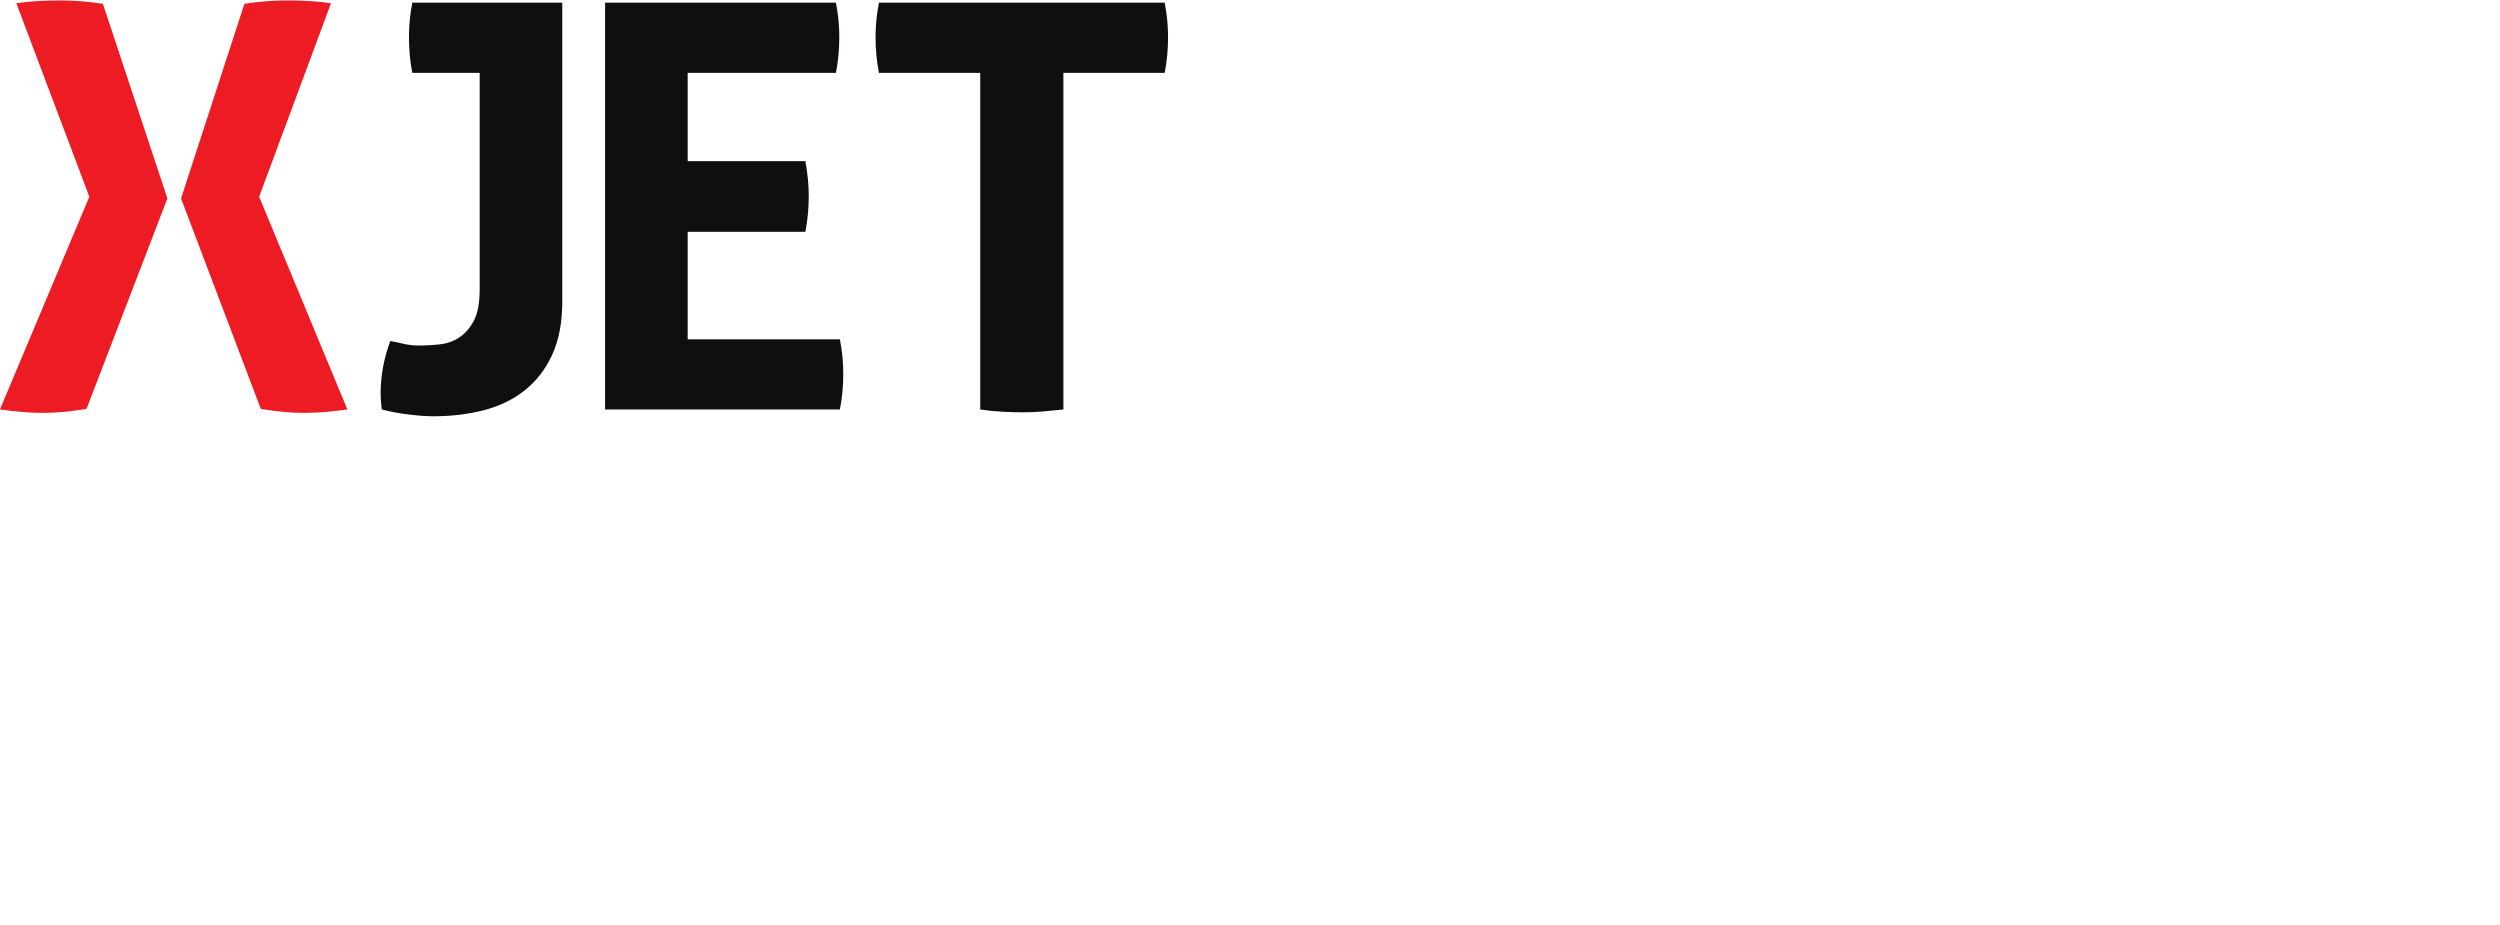 <?xml version="1.0" encoding="UTF-8" standalone="no"?>
<!-- Created with Inkscape (http://www.inkscape.org/) -->

<svg
   xmlns:dc="http://purl.org/dc/elements/1.1/"
   xmlns:cc="http://creativecommons.org/ns#"
   xmlns:rdf="http://www.w3.org/1999/02/22-rdf-syntax-ns#"
   xmlns:svg="http://www.w3.org/2000/svg"
   xmlns="http://www.w3.org/2000/svg"
   xmlns:sodipodi="http://sodipodi.sourceforge.net/DTD/sodipodi-0.dtd"
   xmlns:inkscape="http://www.inkscape.org/namespaces/inkscape"
   width="270.295"
   height="100"
   viewBox="0 0 270.295 100"
   id="svg2"
   version="1.1"
   inkscape:version="0.91 r13725"
   inkscape:export-filename="D:\Simon\Incoming\xjetlogolarge_develop.png"
   inkscape:export-xdpi="90"
   inkscape:export-ydpi="90"
   sodipodi:docname="XjetWorkshopLogo.svg">
  <defs
     id="defs4">
    <clipPath
       clipPathUnits="userSpaceOnUse"
       id="clipPath4235">
      <path
         d="m 0,234 583.28,0 0,-234 L 0,0 0,234 Z"
         id="path4237"
         inkscape:connector-curvature="0" />
    </clipPath>
    <linearGradient
       y2="-38.888"
       y1="375.791"
       x2="797.933"
       x1="782.904"
       id="linearGradient4333"
       gradientUnits="userSpaceOnUse"
       gradientTransform="matrix(-0.495,0.511,-0.511,-0.495,626.65,345.427)">
      <stop
         id="stop4151"
         stop-color="#920309"
         offset="0" />
      <stop
         id="stop4153"
         stop-opacity="0"
         stop-color="#920309"
         offset="1" />
    </linearGradient>
  </defs>
  <sodipodi:namedview
     id="base"
     pagecolor="#ffffff"
     bordercolor="#666666"
     borderopacity="1.0"
     inkscape:pageopacity="0.0"
     inkscape:pageshadow="2"
     inkscape:zoom="3.959798"
     inkscape:cx="116.88298"
     inkscape:cy="68.462585"
     inkscape:document-units="px"
     inkscape:current-layer="layer1"
     showgrid="false"
     units="px"
     inkscape:window-width="1920"
     inkscape:window-height="1019"
     inkscape:window-x="-9"
     inkscape:window-y="-9"
     inkscape:window-maximized="1"
     fit-margin-top="0"
     fit-margin-left="0"
     fit-margin-right="0"
     fit-margin-bottom="0" />
  <g
     inkscape:label="Layer 1"
     inkscape:groupmode="layer"
     id="layer1"
     transform="translate(-84.705,-952.362)">
    <g
       id="g4231"
       transform="matrix(0.242,0,0,-0.242,77.269,1004.145)">
      <g
         id="g4233"
         clip-path="url(#clipPath4235)">
        <g
           id="g4239"
           transform="translate(111.615,125.318)">
          <path
             d="m 0,0 28.31,86.95 c 6.573,1.012 12.893,1.516 18.96,1.516 3.198,0 6.444,-0.086 9.73,-0.251 3.287,-0.171 6.613,-0.507 9.983,-1.01 L 34.883,0.758 74.314,-94.283 c -3.877,-0.504 -7.29,-0.884 -10.237,-1.139 -2.951,-0.252 -5.94,-0.376 -8.972,-0.376 -2.868,0 -5.775,0.124 -8.72,0.376 -2.952,0.255 -6.533,0.721 -10.743,1.393 L 0,0 Z m -40.977,0.758 -32.608,86.447 c 3.37,0.503 6.7,0.839 9.986,1.01 3.286,0.165 6.528,0.251 9.732,0.251 6.066,0 12.385,-0.504 18.957,-1.516 L -6.096,0 -42.24,-94.029 c -4.214,-0.672 -7.796,-1.138 -10.743,-1.393 -2.951,-0.252 -5.857,-0.376 -8.721,-0.376 -3.033,0 -6.026,0.124 -8.972,0.376 -2.951,0.255 -6.364,0.635 -10.238,1.139 l 39.937,95.041 z"
             style="fill:#ed1c24;fill-opacity:1;fill-rule:nonzero;stroke:none"
             id="path4241"
             inkscape:connector-curvature="0" />
        </g>
        <g
           id="g4243"
           transform="translate(245.032,181.431)">
          <path
             d="m 0,0 -30.079,0 c -0.506,2.358 -0.884,4.93 -1.138,7.71 -0.252,2.781 -0.379,5.516 -0.379,8.215 0,5.392 0.506,10.528 1.517,15.418 l 66.984,0 0,-133.461 c 0,-9.27 -1.478,-17.148 -4.425,-23.633 -2.95,-6.489 -6.993,-11.799 -12.133,-15.922 -5.141,-4.131 -11.207,-7.122 -18.198,-8.977 -6.995,-1.851 -14.621,-2.779 -22.875,-2.779 -2.868,0 -6.446,0.253 -10.743,0.758 -4.298,0.505 -8.385,1.263 -12.26,2.275 -0.17,1.176 -0.295,2.358 -0.379,3.537 -0.087,1.178 -0.127,2.442 -0.127,3.793 0,7.748 1.429,15.503 4.297,23.255 1.854,-0.339 3.875,-0.759 6.067,-1.267 2.189,-0.502 4.464,-0.757 6.824,-0.757 2.865,0 5.897,0.168 9.101,0.508 3.199,0.336 6.106,1.347 8.72,3.032 2.611,1.681 4.803,4.17 6.573,7.456 1.768,3.287 2.653,7.963 2.653,14.029 L 0,0 Z"
             style="fill:#110f0d;fill-opacity:1;fill-rule:nonzero;stroke:none"
             id="path4245"
             inkscape:connector-curvature="0" />
        </g>
        <g
           id="g4247"
           transform="translate(301.059,212.774)">
          <path
             d="m 0,0 103.129,0 c 1.012,-5.054 1.517,-10.197 1.517,-15.418 0,-5.561 -0.505,-10.868 -1.517,-15.925 l -66.226,0 0,-39.43 52.576,0 c 1.012,-5.396 1.517,-10.616 1.517,-15.674 0,-5.392 -0.505,-10.7 -1.517,-15.922 l -52.576,0 0,-48.027 67.994,0 c 1.013,-5.054 1.519,-10.196 1.519,-15.417 0,-5.562 -0.506,-10.869 -1.519,-15.926 L 0,-181.739 0,0 Z"
             style="fill:#110f0d;fill-opacity:1;fill-rule:nonzero;stroke:none"
             id="path4249"
             inkscape:connector-curvature="0" />
        </g>
        <g
           id="g4251"
           transform="translate(468.66,181.431)">
          <path
             d="m 0,0 -45.245,0 c -1.009,5.057 -1.517,10.364 -1.517,15.925 0,5.221 0.508,10.364 1.517,15.418 l 127.647,0 C 83.414,26.289 83.918,21.146 83.918,15.925 83.918,10.364 83.414,5.057 82.402,0 l -45.243,0 0,-150.396 c -3.034,-0.336 -6.069,-0.631 -9.101,-0.884 -3.032,-0.255 -5.983,-0.381 -8.848,-0.381 -2.865,0 -5.938,0.089 -9.226,0.253 -3.286,0.172 -6.615,0.508 -9.984,1.012 L 0,0 Z"
             style="fill:#110f0d;fill-opacity:1;fill-rule:nonzero;stroke:none"
             id="path4253"
             inkscape:connector-curvature="0" />
        </g>
      </g>
    </g>
  </g>
</svg>
